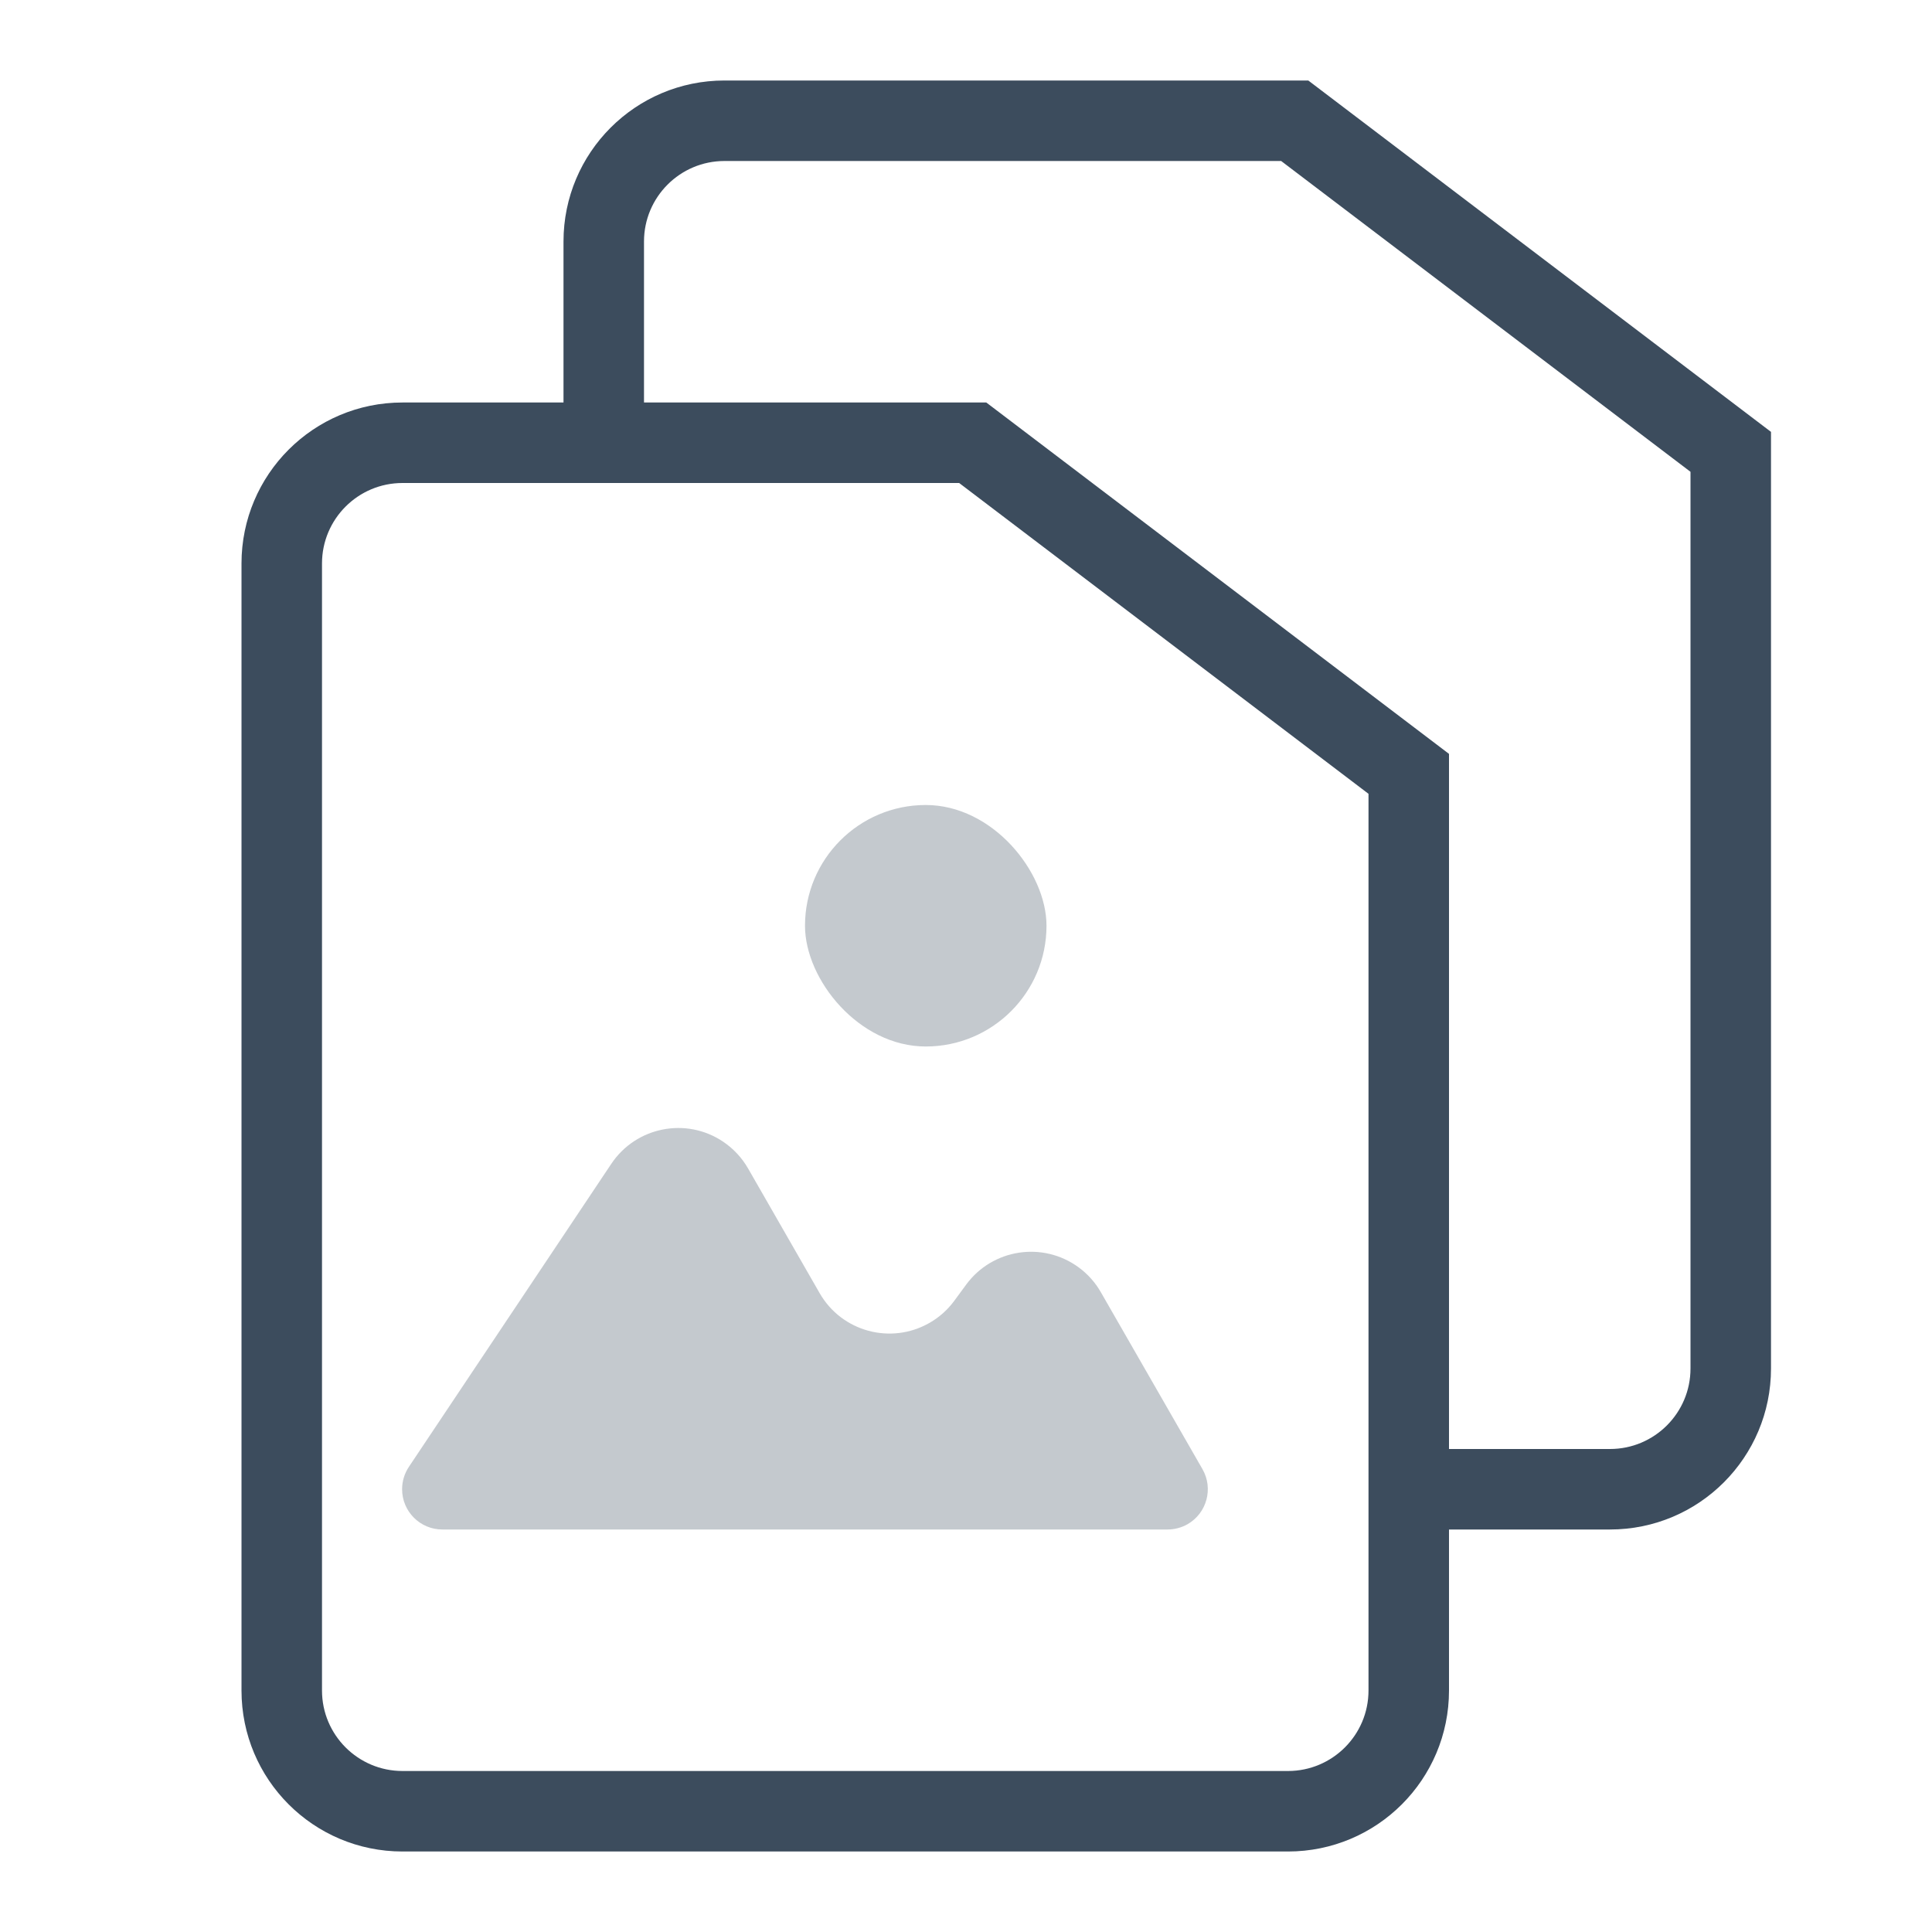 <?xml version="1.0" encoding="UTF-8"?>
<svg width="24px" height="24px" viewBox="0 0 24 24" version="1.1" xmlns="http://www.w3.org/2000/svg" xmlns:xlink="http://www.w3.org/1999/xlink">
    <!-- Generator: Sketch 51 (57462) - http://www.bohemiancoding.com/sketch -->
    <title>icon_action-photo or file_m_black</title>
    <desc>Created with Sketch.</desc>
    <defs></defs>
    <g id="Final" stroke="none" stroke-width="1" fill="none" fill-rule="evenodd">
        <g id="Artboard-Copy-2" transform="translate(-233, -180)">
            <rect fill="#212A33" x="0" y="0" width="360" height="280"></rect>
            <rect id="Rectangle-4" fill="#FFFFFF" x="0" y="140" width="360" height="140"></rect>
            <g id="icon_action-photo-or-file_m_black" opacity="0.8" transform="translate(233, 180)">
                <rect x="0" y="0" width="24" height="24"></rect>
                <g id="Group" transform="translate(3, 1)" fill="#0B1F35">
                    <path d="M8.915,5 L2,5 C1.448,5 1,5.448 1,6 L1,20 C1,20.552 1.448,21 2,21 L13,21 C13.552,21 14,20.552 14,20 L14,8.861 L8.915,5 Z M2,4 L9.252,4 L15,8.365 L15,20 C15,21.105 14.105,22 13,22 L2,22 C0.895,22 -1.94046545e-14,21.105 -1.95399252e-14,20 L-1.95399252e-14,6 C-1.9675196e-14,4.895 0.895,4 2,4 Z" id="Rectangle-2-Copy" fill-rule="nonzero"></path>
                    <path d="M12.647,0.796 L13.252,1 L12.915,1 L12.647,0.796 Z M12.915,1 L18,4.861 L18,16 C18,16.552 17.552,17 17,17 L14.507,17 L14.507,18 L17,18 C18.105,18 19,17.105 19,16 L19,4.365 L13.252,0 L6,0 C4.895,2.02906125e-16 4,0.895 4,2 L4,4.581 L5,4.581 L5,2 C5,1.448 5.448,1 6,1 L12.915,1 Z M18.395,5.161 L18,4.365 L18,4.861 L18.395,5.161 Z M18,4.365 L18.395,5.161 L18,4.861 L18,4.365 Z M18,4.861 L18,16 C18,16.552 17.552,17 17,17 L14.507,17 L14.507,18 L17,18 C18.105,18 19,17.105 19,16 L19,4.365 L13.252,0 L6,0 C4.895,2.02906125e-16 4,0.895 4,2 L4,4.581 L5,4.581 L5,2 C5,1.448 5.448,1 6,1 L12.915,1 L18,4.861 Z M13.252,1 L12.647,0.796 L12.915,1 L13.252,1 Z" id="Rectangle-2-Copy" fill-rule="nonzero"></path>
                    <path d="M2.079,17.222 L4.594,13.457 C4.901,12.998 5.522,12.874 5.981,13.181 C6.109,13.267 6.216,13.381 6.293,13.515 L7.182,15.064 C7.457,15.543 8.068,15.708 8.547,15.433 C8.668,15.364 8.773,15.27 8.855,15.158 L9.002,14.958 C9.329,14.513 9.955,14.417 10.4,14.744 C10.512,14.826 10.606,14.931 10.675,15.052 L11.938,17.251 C12.075,17.491 11.992,17.796 11.753,17.934 C11.677,17.977 11.591,18 11.504,18 L2.495,18 C2.219,18 1.995,17.776 1.995,17.5 C1.995,17.401 2.024,17.305 2.079,17.222 Z" id="Line" opacity="0.3"></path>
                    <rect id="Rectangle-path" opacity="0.3" x="7" y="9" width="3" height="3" rx="1.5"></rect>
                </g>
            </g>
        </g>
    </g>
</svg>